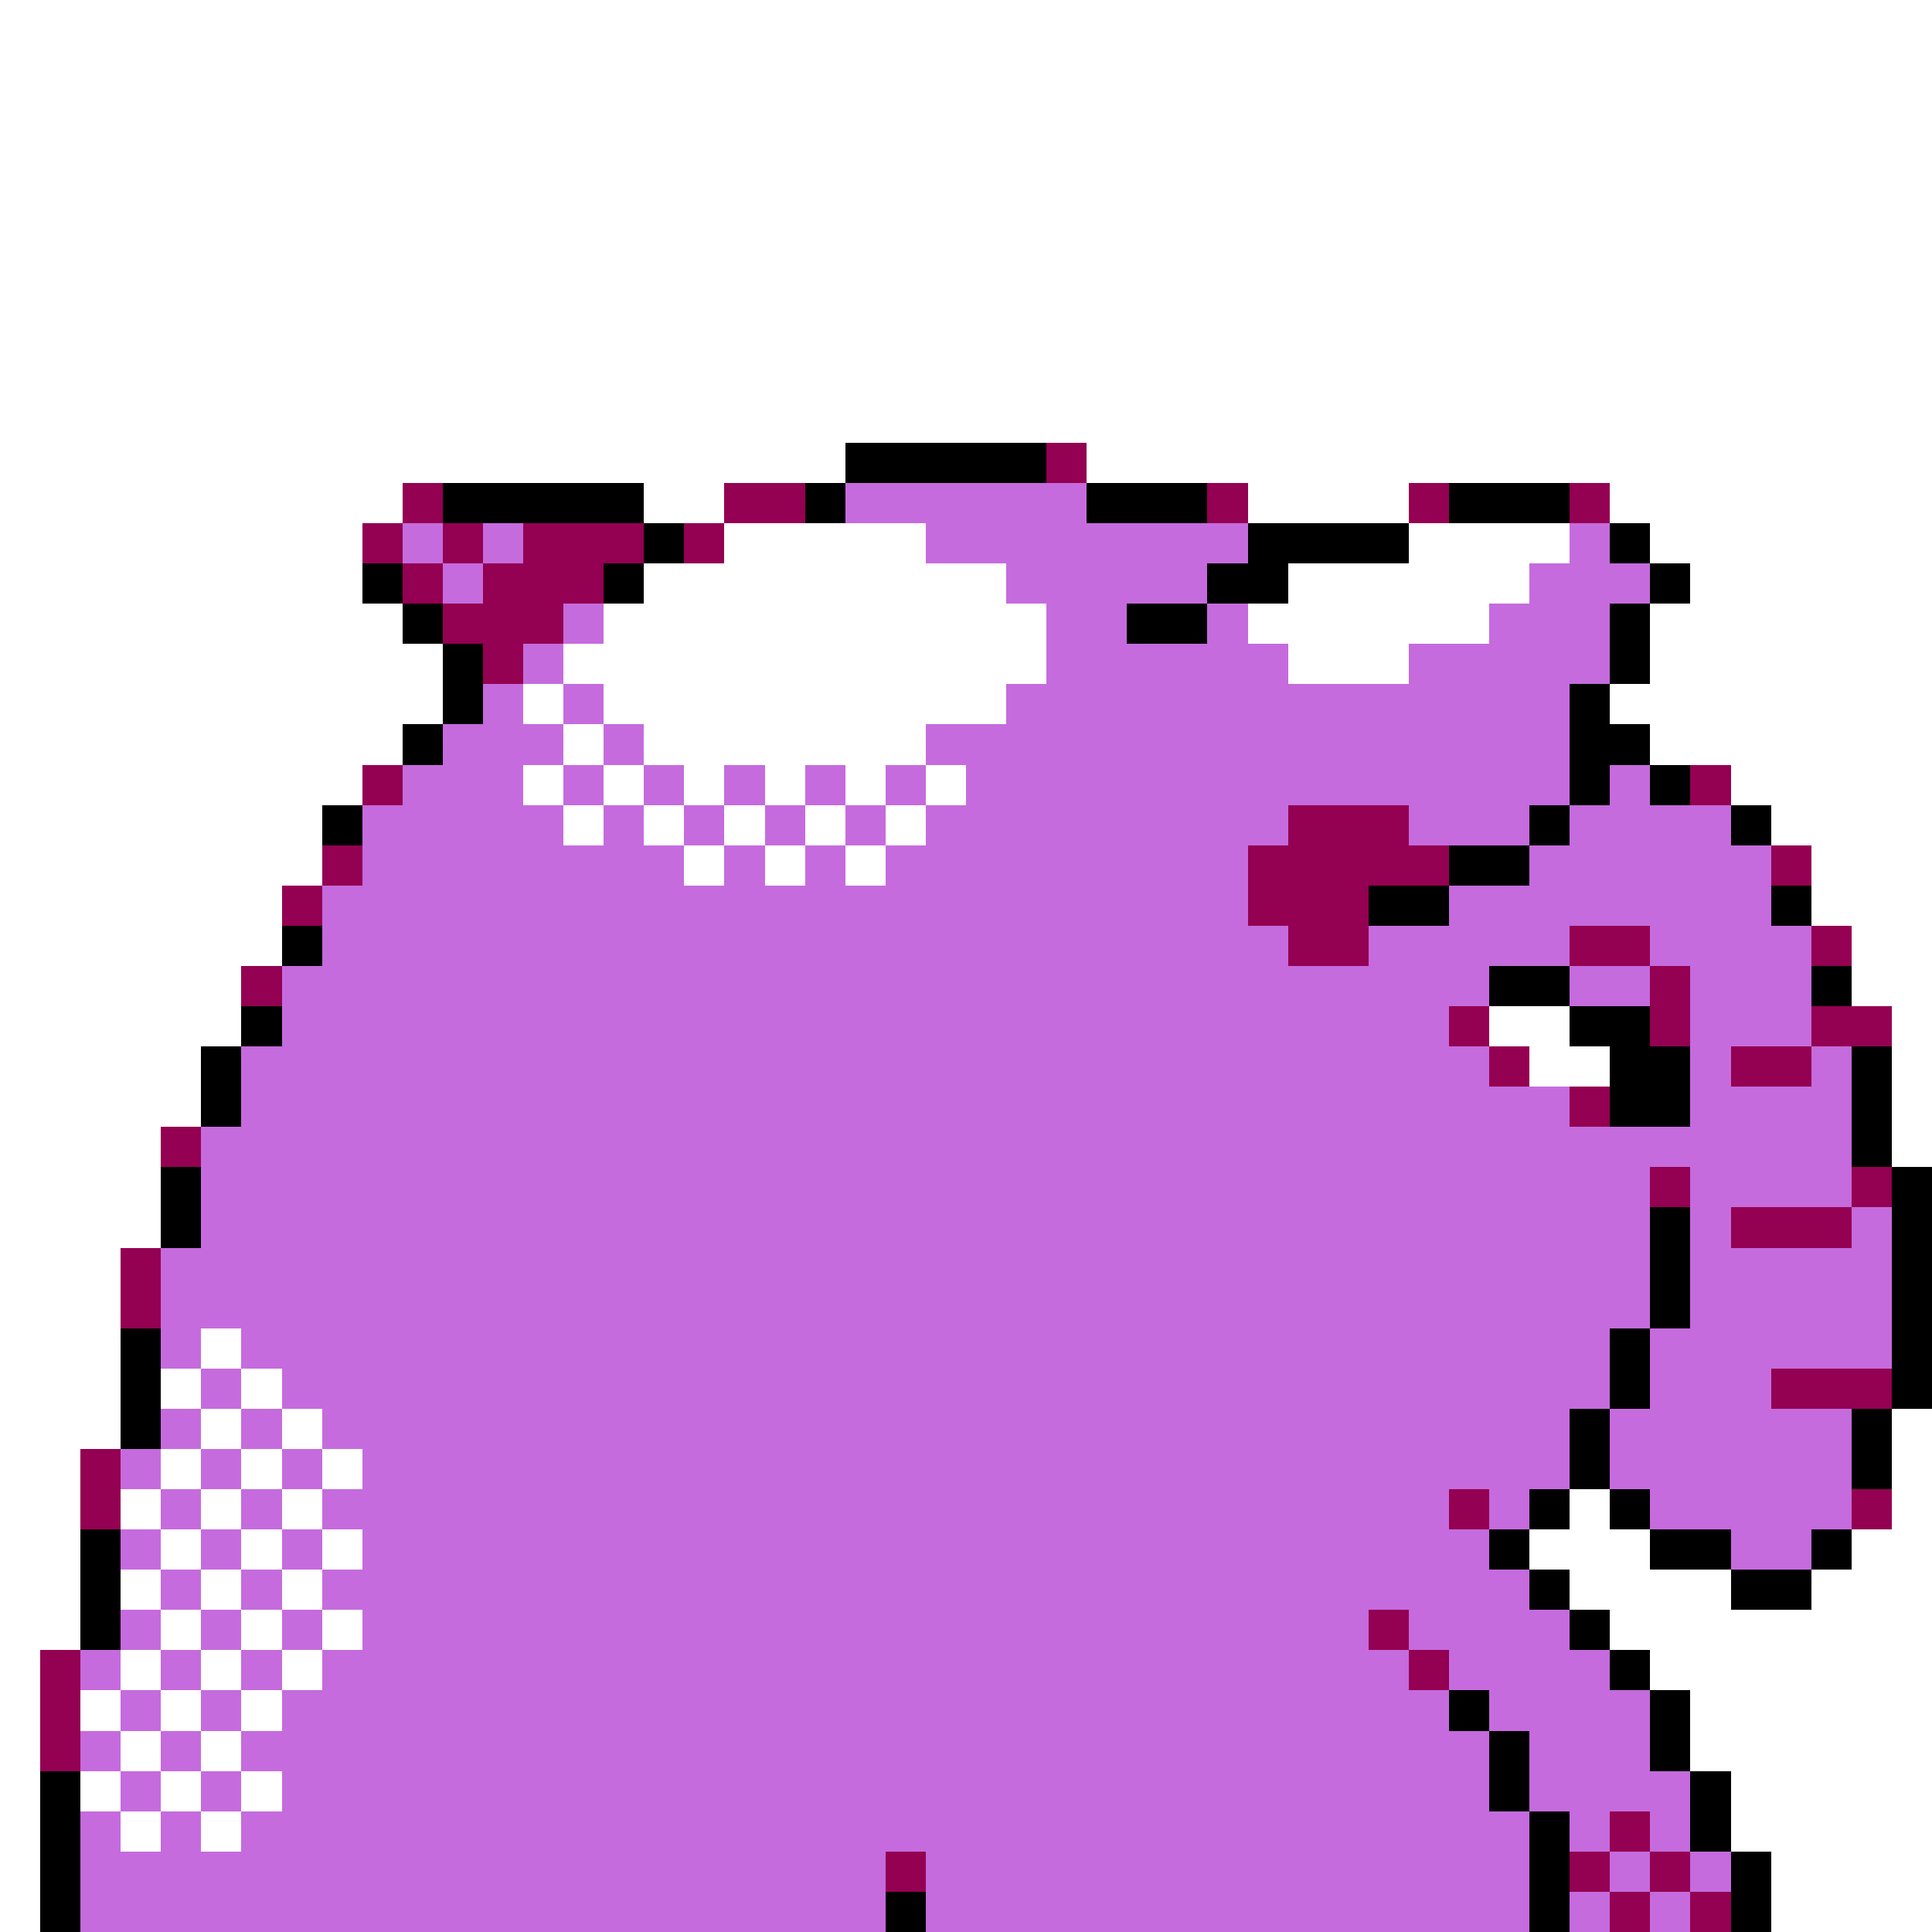 <svg xmlns="http://www.w3.org/2000/svg" viewBox="0 -0.5 48 48" shape-rendering="crispEdges">
<rect x="0" y="-0.5" width="48" height="48" fill="#333333" stroke="none"/>
<path stroke="#ffffff" d="M0 0h48M0 1h48M0 2h48M0 3h48M0 4h48M0 5h48M0 6h48M0 7h48M0 8h48M0 9h48M0 10h48M0 11h21M27 11h21M0 12h10M16 12h2M31 12h4M40 12h8M0 13h9M18 13h5M35 13h4M41 13h7M0 14h9M16 14h9M32 14h6M42 14h6M0 15h10M15 15h11M31 15h6M41 15h7M0 16h11M14 16h12M32 16h3M41 16h7M0 17h11M13 17h1M15 17h10M40 17h8M0 18h10M14 18h1M16 18h7M41 18h7M0 19h9M13 19h1M15 19h1M17 19h1M19 19h1M21 19h1M23 19h1M43 19h5M0 20h8M14 20h1M16 20h1M18 20h1M20 20h1M22 20h1M44 20h4M0 21h8M17 21h1M19 21h1M21 21h1M45 21h3M0 22h7M45 22h3M0 23h7M46 23h2M0 24h6M46 24h2M0 25h6M37 25h2M47 25h1M0 26h5M38 26h2M47 26h1M0 27h5M47 27h1M0 28h4M47 28h1M0 29h4M0 30h4M0 31h3M0 32h3M0 33h3M5 33h1M0 34h3M4 34h1M6 34h1M0 35h3M5 35h1M7 35h1M47 35h1M0 36h2M4 36h1M6 36h1M8 36h1M47 36h1M0 37h2M3 37h1M5 37h1M7 37h1M39 37h1M47 37h1M0 38h2M4 38h1M6 38h1M8 38h1M38 38h3M46 38h2M0 39h2M3 39h1M5 39h1M7 39h1M39 39h4M45 39h3M0 40h2M4 40h1M6 40h1M8 40h1M40 40h8M0 41h1M3 41h1M5 41h1M7 41h1M41 41h7M0 42h1M2 42h1M4 42h1M6 42h1M42 42h6M0 43h1M3 43h1M5 43h1M42 43h6M0 44h1M2 44h1M4 44h1M6 44h1M43 44h5M0 45h1M3 45h1M5 45h1M43 45h5M0 46h1M44 46h4M0 47h1M44 47h4" />
<path stroke="#000000" d="M21 11h5M11 12h5M20 12h1M27 12h3M36 12h3M16 13h1M31 13h4M40 13h1M9 14h1M15 14h1M30 14h2M41 14h1M10 15h1M28 15h2M40 15h1M11 16h1M40 16h1M11 17h1M39 17h1M10 18h1M39 18h2M39 19h1M41 19h1M8 20h1M38 20h1M43 20h1M36 21h2M34 22h2M44 22h1M7 23h1M37 24h2M45 24h1M6 25h1M39 25h2M5 26h1M40 26h2M46 26h1M5 27h1M40 27h2M46 27h1M46 28h1M4 29h1M47 29h1M4 30h1M41 30h1M47 30h1M41 31h1M47 31h1M41 32h1M47 32h1M3 33h1M40 33h1M47 33h1M3 34h1M40 34h1M47 34h1M3 35h1M39 35h1M46 35h1M39 36h1M46 36h1M38 37h1M40 37h1M2 38h1M37 38h1M41 38h2M45 38h1M2 39h1M38 39h1M43 39h2M2 40h1M39 40h1M40 41h1M36 42h1M41 42h1M37 43h1M41 43h1M1 44h1M37 44h1M42 44h1M1 45h1M38 45h1M42 45h1M1 46h1M38 46h1M43 46h1M1 47h1M22 47h1M38 47h1M43 47h1" />
<path stroke="#940052" d="M26 11h1M10 12h1M18 12h2M30 12h1M35 12h1M39 12h1M9 13h1M11 13h1M13 13h3M17 13h1M10 14h1M12 14h3M11 15h3M12 16h1M9 19h1M42 19h1M32 20h3M8 21h1M31 21h5M44 21h1M7 22h1M31 22h3M32 23h2M39 23h2M45 23h1M6 24h1M41 24h1M36 25h1M41 25h1M45 25h2M37 26h1M43 26h2M39 27h1M4 28h1M41 29h1M46 29h1M43 30h3M3 31h1M3 32h1M44 34h3M2 36h1M2 37h1M36 37h1M46 37h1M34 40h1M1 41h1M35 41h1M1 42h1M1 43h1M40 45h1M22 46h1M39 46h1M41 46h1M40 47h1M42 47h1" />
<path stroke="#c56bde" d="M21 12h6M10 13h1M12 13h1M23 13h8M39 13h1M11 14h1M25 14h5M38 14h3M14 15h1M26 15h2M30 15h1M37 15h3M13 16h1M26 16h6M35 16h5M12 17h1M14 17h1M25 17h14M11 18h3M15 18h1M23 18h16M10 19h3M14 19h1M16 19h1M18 19h1M20 19h1M22 19h1M24 19h15M40 19h1M9 20h5M15 20h1M17 20h1M19 20h1M21 20h1M23 20h9M35 20h3M39 20h4M9 21h8M18 21h1M20 21h1M22 21h9M38 21h6M8 22h23M36 22h8M8 23h24M34 23h5M41 23h4M7 24h30M39 24h2M42 24h3M7 25h29M42 25h3M6 26h31M42 26h1M45 26h1M6 27h33M42 27h4M5 28h41M5 29h36M42 29h4M5 30h36M42 30h1M46 30h1M4 31h37M42 31h5M4 32h37M42 32h5M4 33h1M6 33h34M41 33h6M5 34h1M7 34h33M41 34h3M4 35h1M6 35h1M8 35h31M40 35h6M3 36h1M5 36h1M7 36h1M9 36h30M40 36h6M4 37h1M6 37h1M8 37h28M37 37h1M41 37h5M3 38h1M5 38h1M7 38h1M9 38h28M43 38h2M4 39h1M6 39h1M8 39h30M3 40h1M5 40h1M7 40h1M9 40h25M35 40h4M2 41h1M4 41h1M6 41h1M8 41h27M36 41h4M3 42h1M5 42h1M7 42h29M37 42h4M2 43h1M4 43h1M6 43h31M38 43h3M3 44h1M5 44h1M7 44h30M38 44h4M2 45h1M4 45h1M6 45h32M39 45h1M41 45h1M2 46h20M23 46h15M40 46h1M42 46h1M2 47h20M23 47h15M39 47h1M41 47h1" />
</svg>